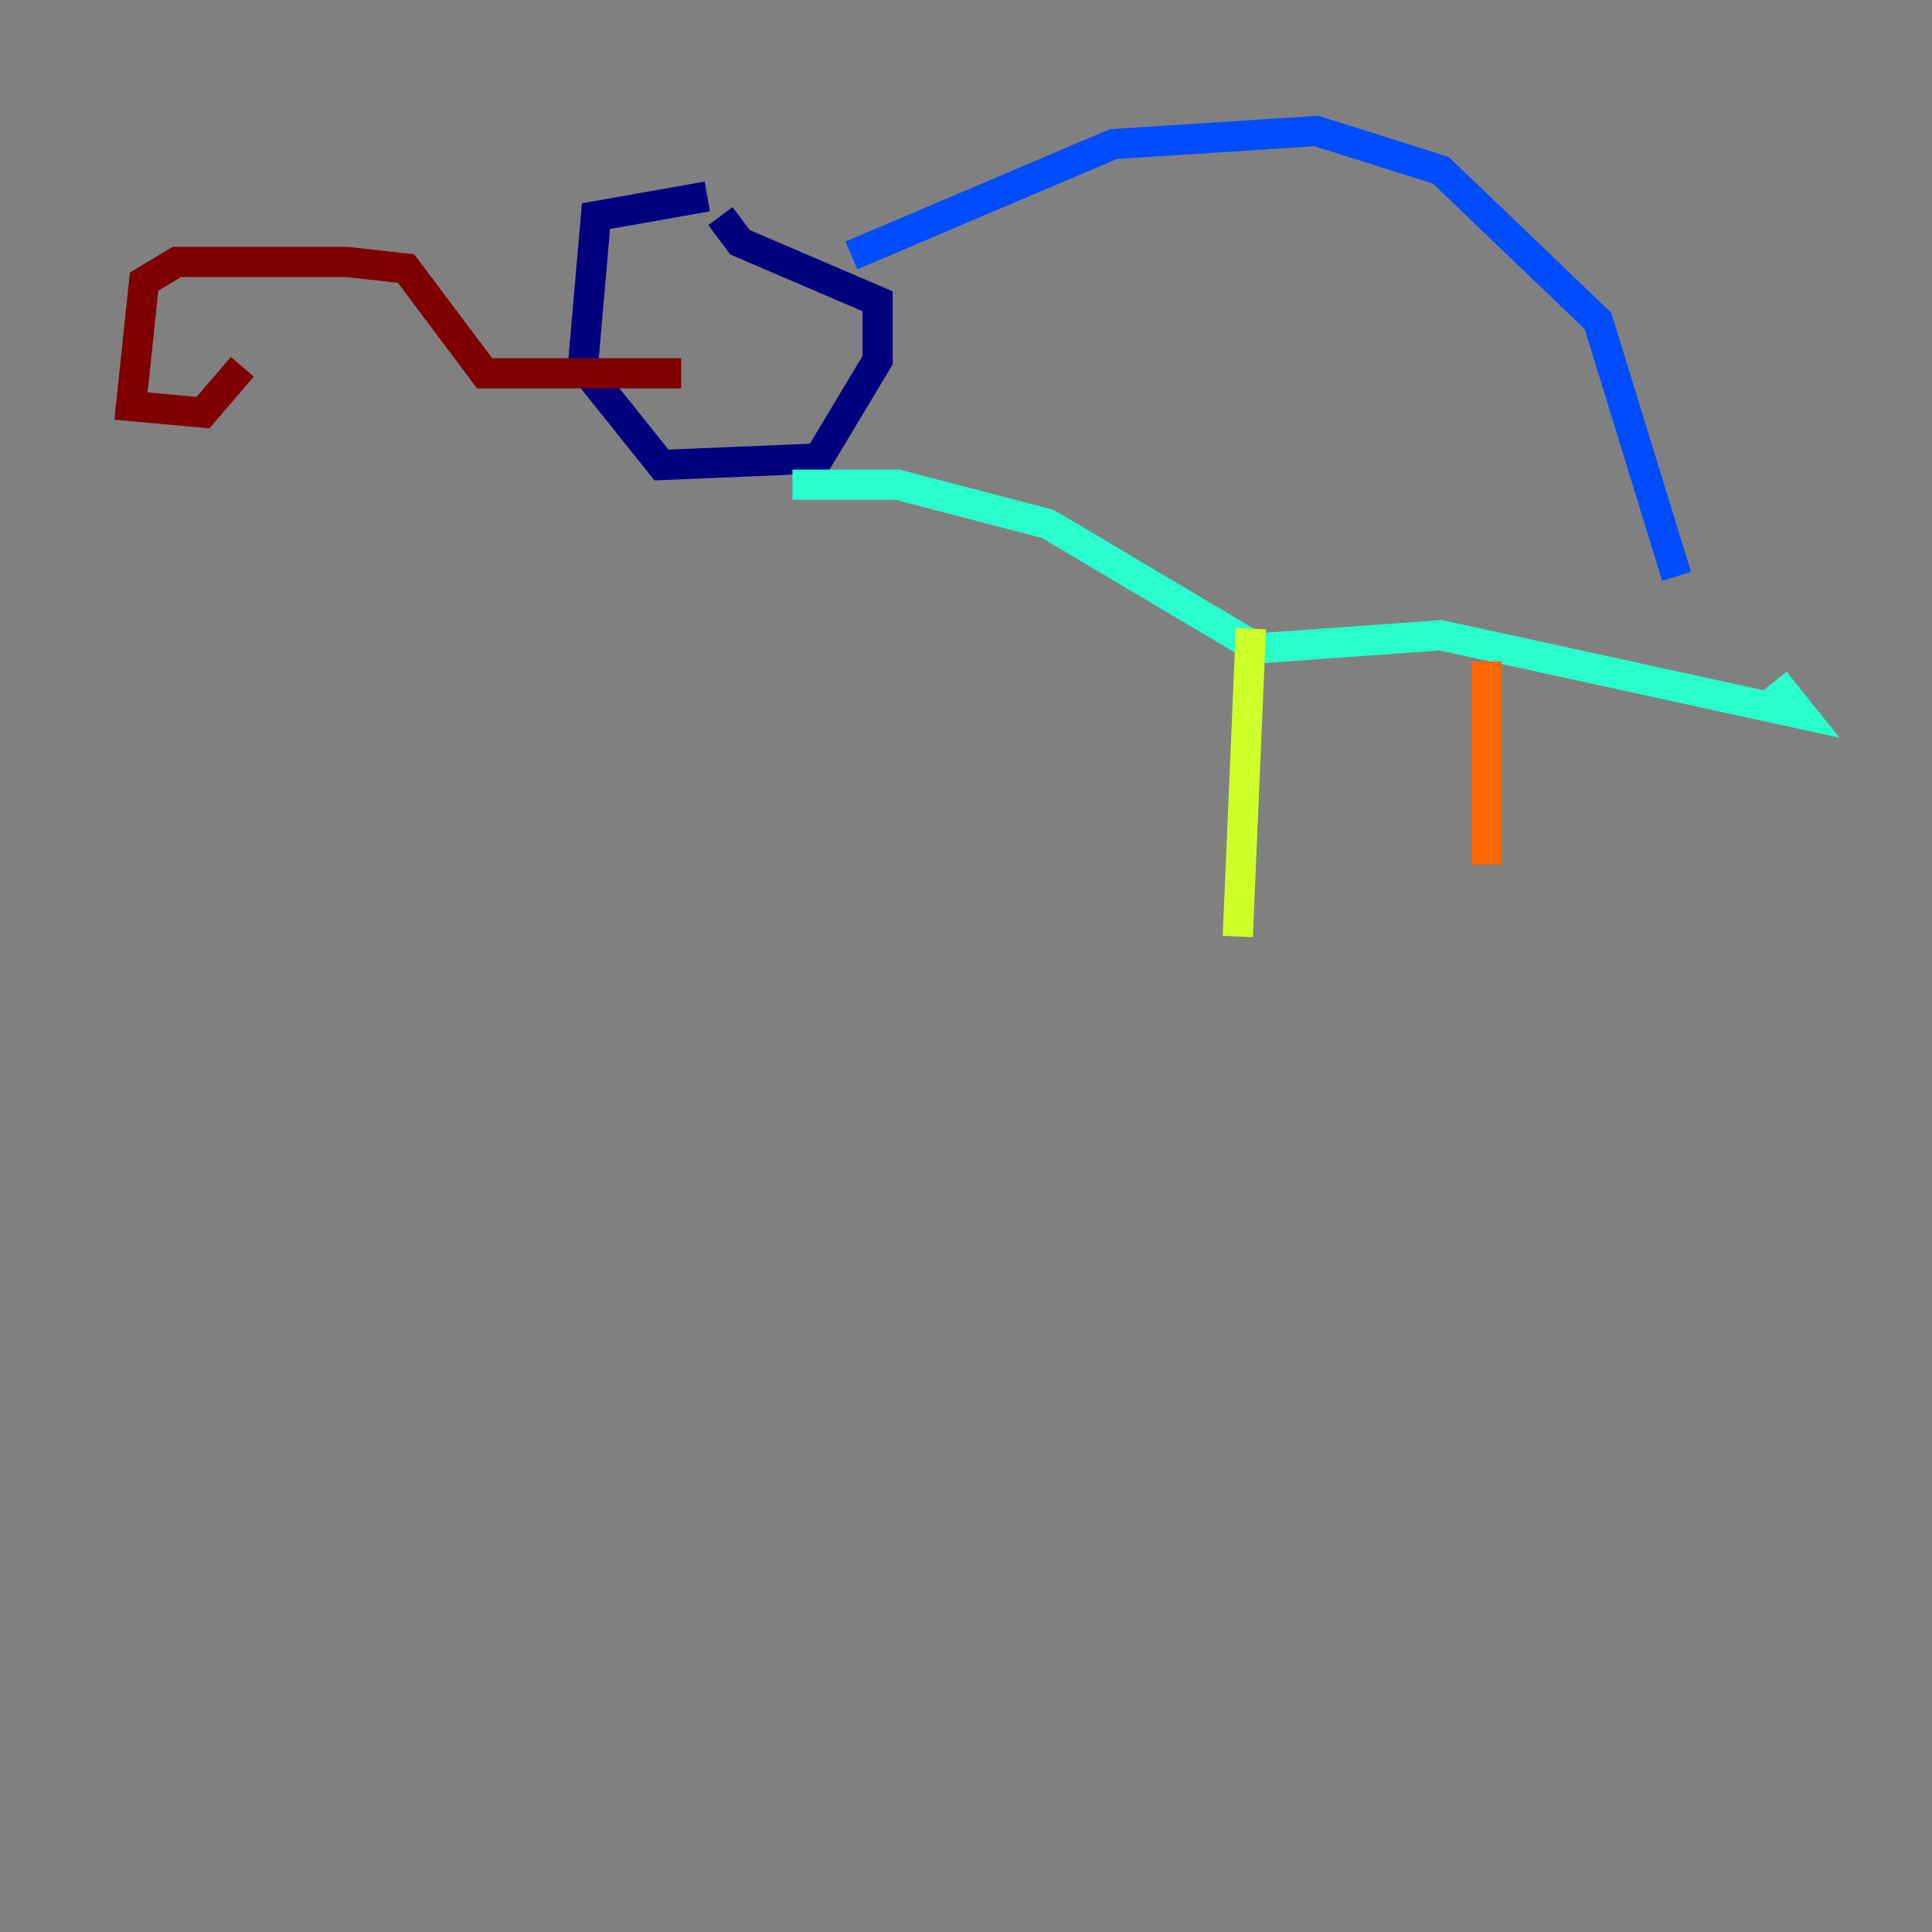 <?xml version="1.0" encoding="utf-8" ?>
<svg baseProfile="tiny" height="128" version="1.2" viewBox="0,0,128,128" width="128" xmlns="http://www.w3.org/2000/svg" xmlns:ev="http://www.w3.org/2001/xml-events" xmlns:xlink="http://www.w3.org/1999/xlink"><rect x="0" y="0" width="128" height="128" fill="#808080" stroke="none"/><defs /><polyline fill="none" points="46.861,13.017 39.485,14.319 38.617,24.298 43.824,30.807 54.237,30.373 58.142,23.864 58.142,19.959 49.031,16.054 47.729,14.319" stroke="#00007f" stroke-width="2" /><polyline fill="none" points="56.407,16.922 73.763,9.546 87.214,8.678 95.458,11.281 105.871,21.261 111.078,38.183" stroke="#004cff" stroke-width="2" /><polyline fill="none" points="52.502,32.108 59.444,32.108 69.424,34.712 83.308,42.956 95.458,42.088 119.322,47.295 117.586,45.125" stroke="#29ffcd" stroke-width="2" /><polyline fill="none" points="82.875,41.654 82.007,62.047" stroke="#cdff29" stroke-width="2" /><polyline fill="none" points="98.495,43.824 98.495,57.275" stroke="#ff6700" stroke-width="2" /><polyline fill="none" points="45.125,24.732 32.108,24.732 26.902,17.79 22.997,17.356 11.715,17.356 9.546,18.658 8.678,26.902 13.451,27.336 16.054,24.298" stroke="#7f0000" stroke-width="2" /></svg>